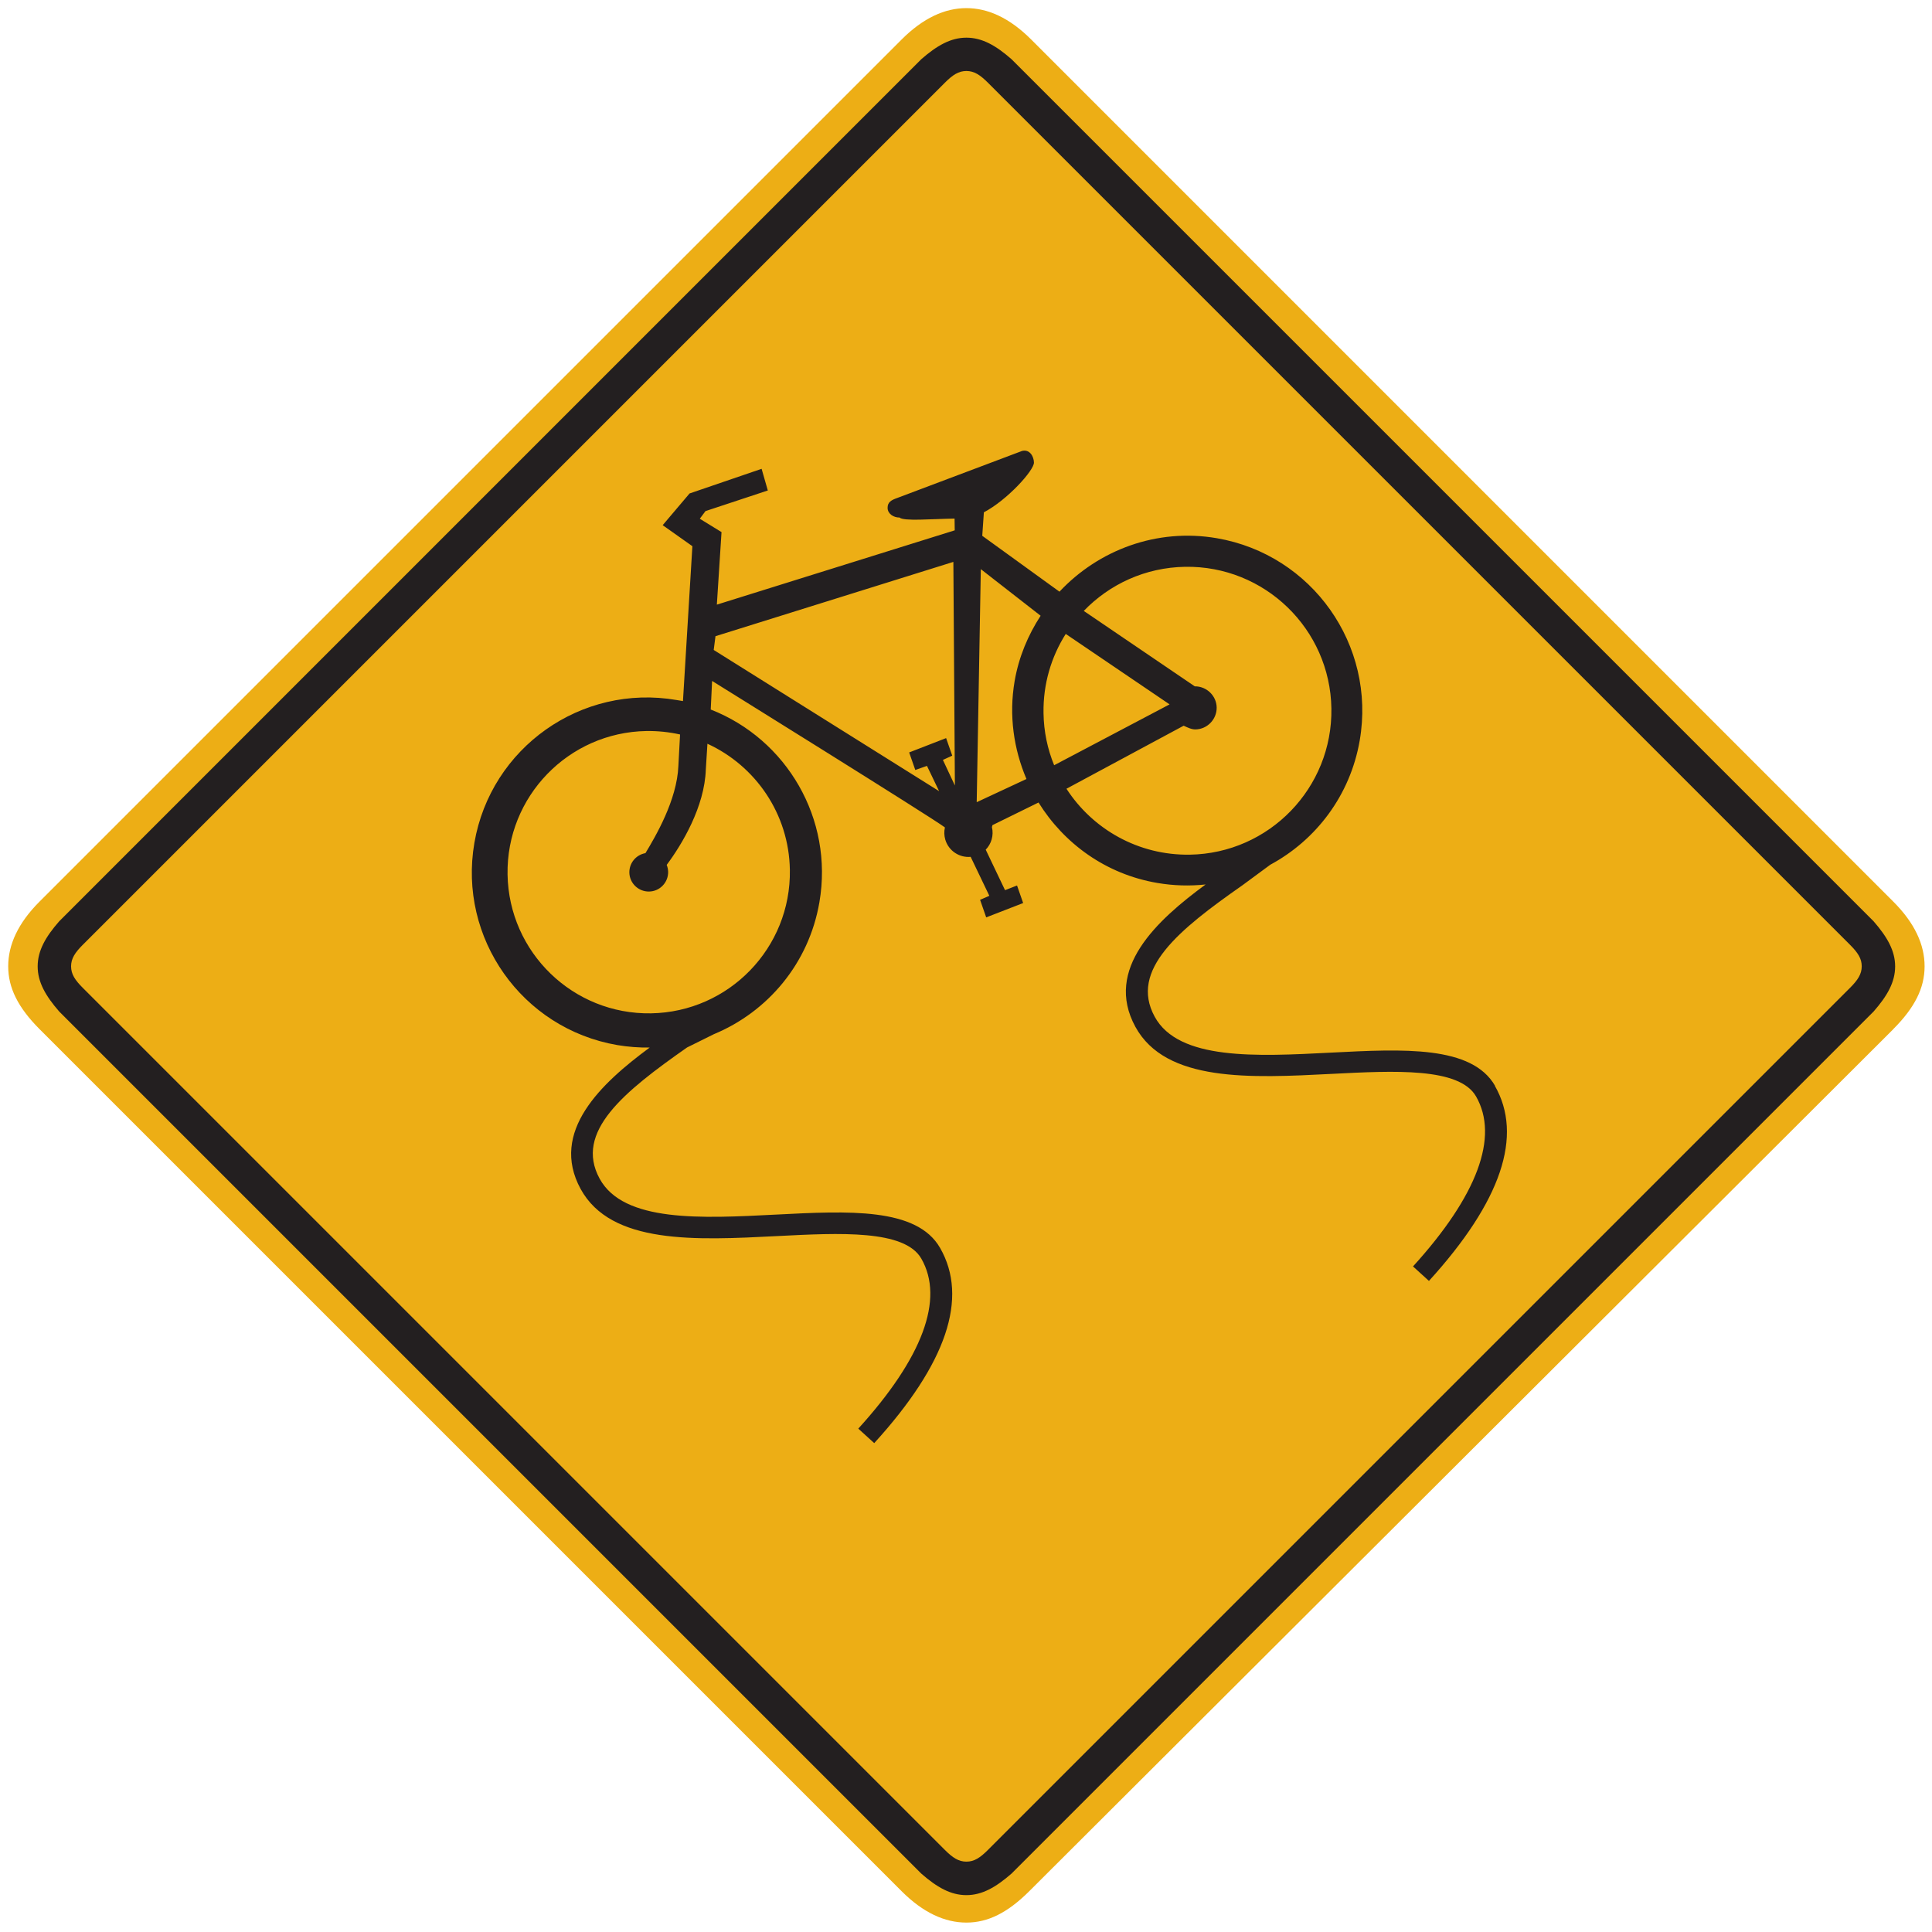 <?xml version="1.0" encoding="utf-8"?>
<!-- Generated by IcoMoon.io -->
<!DOCTYPE svg PUBLIC "-//W3C//DTD SVG 1.1//EN" "http://www.w3.org/Graphics/SVG/1.1/DTD/svg11.dtd">
<svg version="1.1" xmlns="http://www.w3.org/2000/svg" xmlns:xlink="http://www.w3.org/1999/xlink" width="24" height="24" viewBox="0 0 24 24">
<path fill="#edae15" d="M23.518 12.785c0.268-0.268 0.39-0.512 0.39-0.781s-0.122-0.537-0.39-0.805l-10.708-10.708c-0.268-0.268-0.537-0.39-0.805-0.39s-0.537 0.122-0.805 0.39l-10.708 10.708c-0.268 0.268-0.39 0.537-0.39 0.805s0.122 0.512 0.39 0.781l10.708 10.708c0.268 0.268 0.537 0.39 0.805 0.39s0.512-0.122 0.781-0.39l10.733-10.708z"></path>
<path fill="#231f20" d="M23.274 12.566c0.171-0.195 0.268-0.366 0.268-0.561s-0.098-0.366-0.268-0.561l-10.708-10.708c-0.195-0.171-0.366-0.268-0.561-0.268s-0.366 0.098-0.561 0.268l-10.708 10.708c-0.171 0.195-0.268 0.366-0.268 0.561s0.098 0.366 0.268 0.561l10.708 10.708c0.195 0.171 0.366 0.268 0.561 0.268s0.366-0.098 0.561-0.268zM22.981 11.736c0.098 0.098 0.146 0.171 0.146 0.268s-0.049 0.171-0.146 0.268l-10.708 10.708c-0.098 0.098-0.171 0.146-0.268 0.146s-0.171-0.049-0.268-0.146l-10.708-10.708c-0.098-0.098-0.146-0.171-0.146-0.268s0.049-0.171 0.146-0.268l10.708-10.708c0.098-0.098 0.171-0.146 0.268-0.146s0.171 0.049 0.268 0.146l10.708 10.708z"></path>
<path fill="#231f20" d="M18.573 13.49c-0.289-0.504-1.138-0.46-2.036-0.414-0.932 0.048-1.896 0.098-2.193-0.446-0.318-0.582 0.304-1.083 1.086-1.63l0.35-0.258c0.567-0.306 0.993-0.86 1.111-1.544 0.204-1.184-0.591-2.308-1.774-2.512-0.749-0.129-1.472 0.148-1.956 0.664l-0.959-0.694 0.020-0.292c0.289-0.151 0.624-0.521 0.622-0.618-0.001-0.073-0.051-0.169-0.148-0.144l-1.55 0.584c-0.073 0.026-0.121 0.051-0.12 0.124s0.075 0.12 0.148 0.119c0.049 0.048 0.392 0.018 0.684 0.013l0.002 0.146-2.955 0.923 0.058-0.901-0.27-0.166 0.071-0.095 0.774-0.256-0.077-0.269-0.895 0.306-0.334 0.394 0.369 0.261-0.117 1.924c-0.026-0.005-0.053-0.009-0.079-0.013-1.184-0.204-2.308 0.591-2.512 1.774s0.591 2.308 1.774 2.512c0.136 0.023 0.271 0.033 0.404 0.031-0.601 0.443-1.247 1.044-0.858 1.757 0.378 0.691 1.427 0.637 2.442 0.585 0.778-0.040 1.583-0.081 1.79 0.28 0.288 0.502 0.017 1.232-0.783 2.112l0.198 0.18c0.899-0.988 1.174-1.804 0.818-2.425-0.289-0.504-1.138-0.46-2.036-0.414-0.932 0.048-1.896 0.098-2.193-0.446-0.318-0.582 0.304-1.082 1.086-1.63l0.333-0.165c0.666-0.276 1.18-0.876 1.311-1.639 0.178-1.036-0.408-2.026-1.35-2.394l0.017-0.355c0 0 2.718 1.689 2.89 1.818l0.002 0.003c-0.011 0.048-0.010 0.1 0.005 0.151 0.042 0.14 0.176 0.226 0.315 0.213l0.232 0.484-0.115 0.050 0.076 0.218 0.459-0.178-0.076-0.218-0.149 0.058-0.24-0.503c0.070-0.072 0.102-0.177 0.077-0.281l0.007-0.024 0.572-0.281c0.317 0.51 0.836 0.89 1.474 0.999 0.204 0.035 0.406 0.040 0.602 0.019-0.605 0.444-1.265 1.049-0.873 1.768 0.377 0.691 1.427 0.637 2.442 0.585 0.778-0.040 1.583-0.081 1.79 0.28 0.288 0.502 0.017 1.232-0.783 2.112l0.198 0.18c0.899-0.988 1.174-1.804 0.818-2.425zM9.812 10.806c0.016 0.968-0.757 1.766-1.725 1.782s-1.766-0.757-1.782-1.725c-0.016-0.968 0.757-1.766 1.725-1.782 0.144-0.002 0.283 0.013 0.418 0.043l-0.021 0.391c-0.017 0.425-0.285 0.877-0.409 1.083-0.115 0.020-0.201 0.12-0.2 0.24 0.002 0.133 0.112 0.239 0.245 0.237s0.239-0.112 0.237-0.245c-0.001-0.031-0.007-0.059-0.018-0.086 0.191-0.256 0.471-0.723 0.486-1.186l0.020-0.319c0.595 0.273 1.013 0.869 1.024 1.567zM11.713 9.44l0.116-0.053-0.076-0.218-0.459 0.178 0.076 0.218 0.145-0.051 0.151 0.314-2.8-1.754 0.022-0.171 2.955-0.923 0.019 2.778zM12.604 8.461c-0.073 0.427-0.011 0.845 0.147 1.216l-0.618 0.288 0.051-2.895 0.743 0.579c-0.156 0.24-0.271 0.511-0.323 0.812zM12.963 8.858c-0.006-0.361 0.096-0.699 0.276-0.983l1.29 0.875-1.434 0.756c-0.082-0.2-0.129-0.419-0.132-0.648zM14.78 10.617c-0.641 0.010-1.208-0.318-1.532-0.819l1.456-0.783c0.049 0.023 0.098 0.047 0.147 0.046 0.146-0.002 0.265-0.126 0.263-0.272s-0.126-0.265-0.272-0.263l-1.379-0.937c0.319-0.331 0.764-0.54 1.259-0.548 0.987-0.016 1.801 0.772 1.817 1.759s-0.772 1.801-1.759 1.817z"></path>
</svg>
